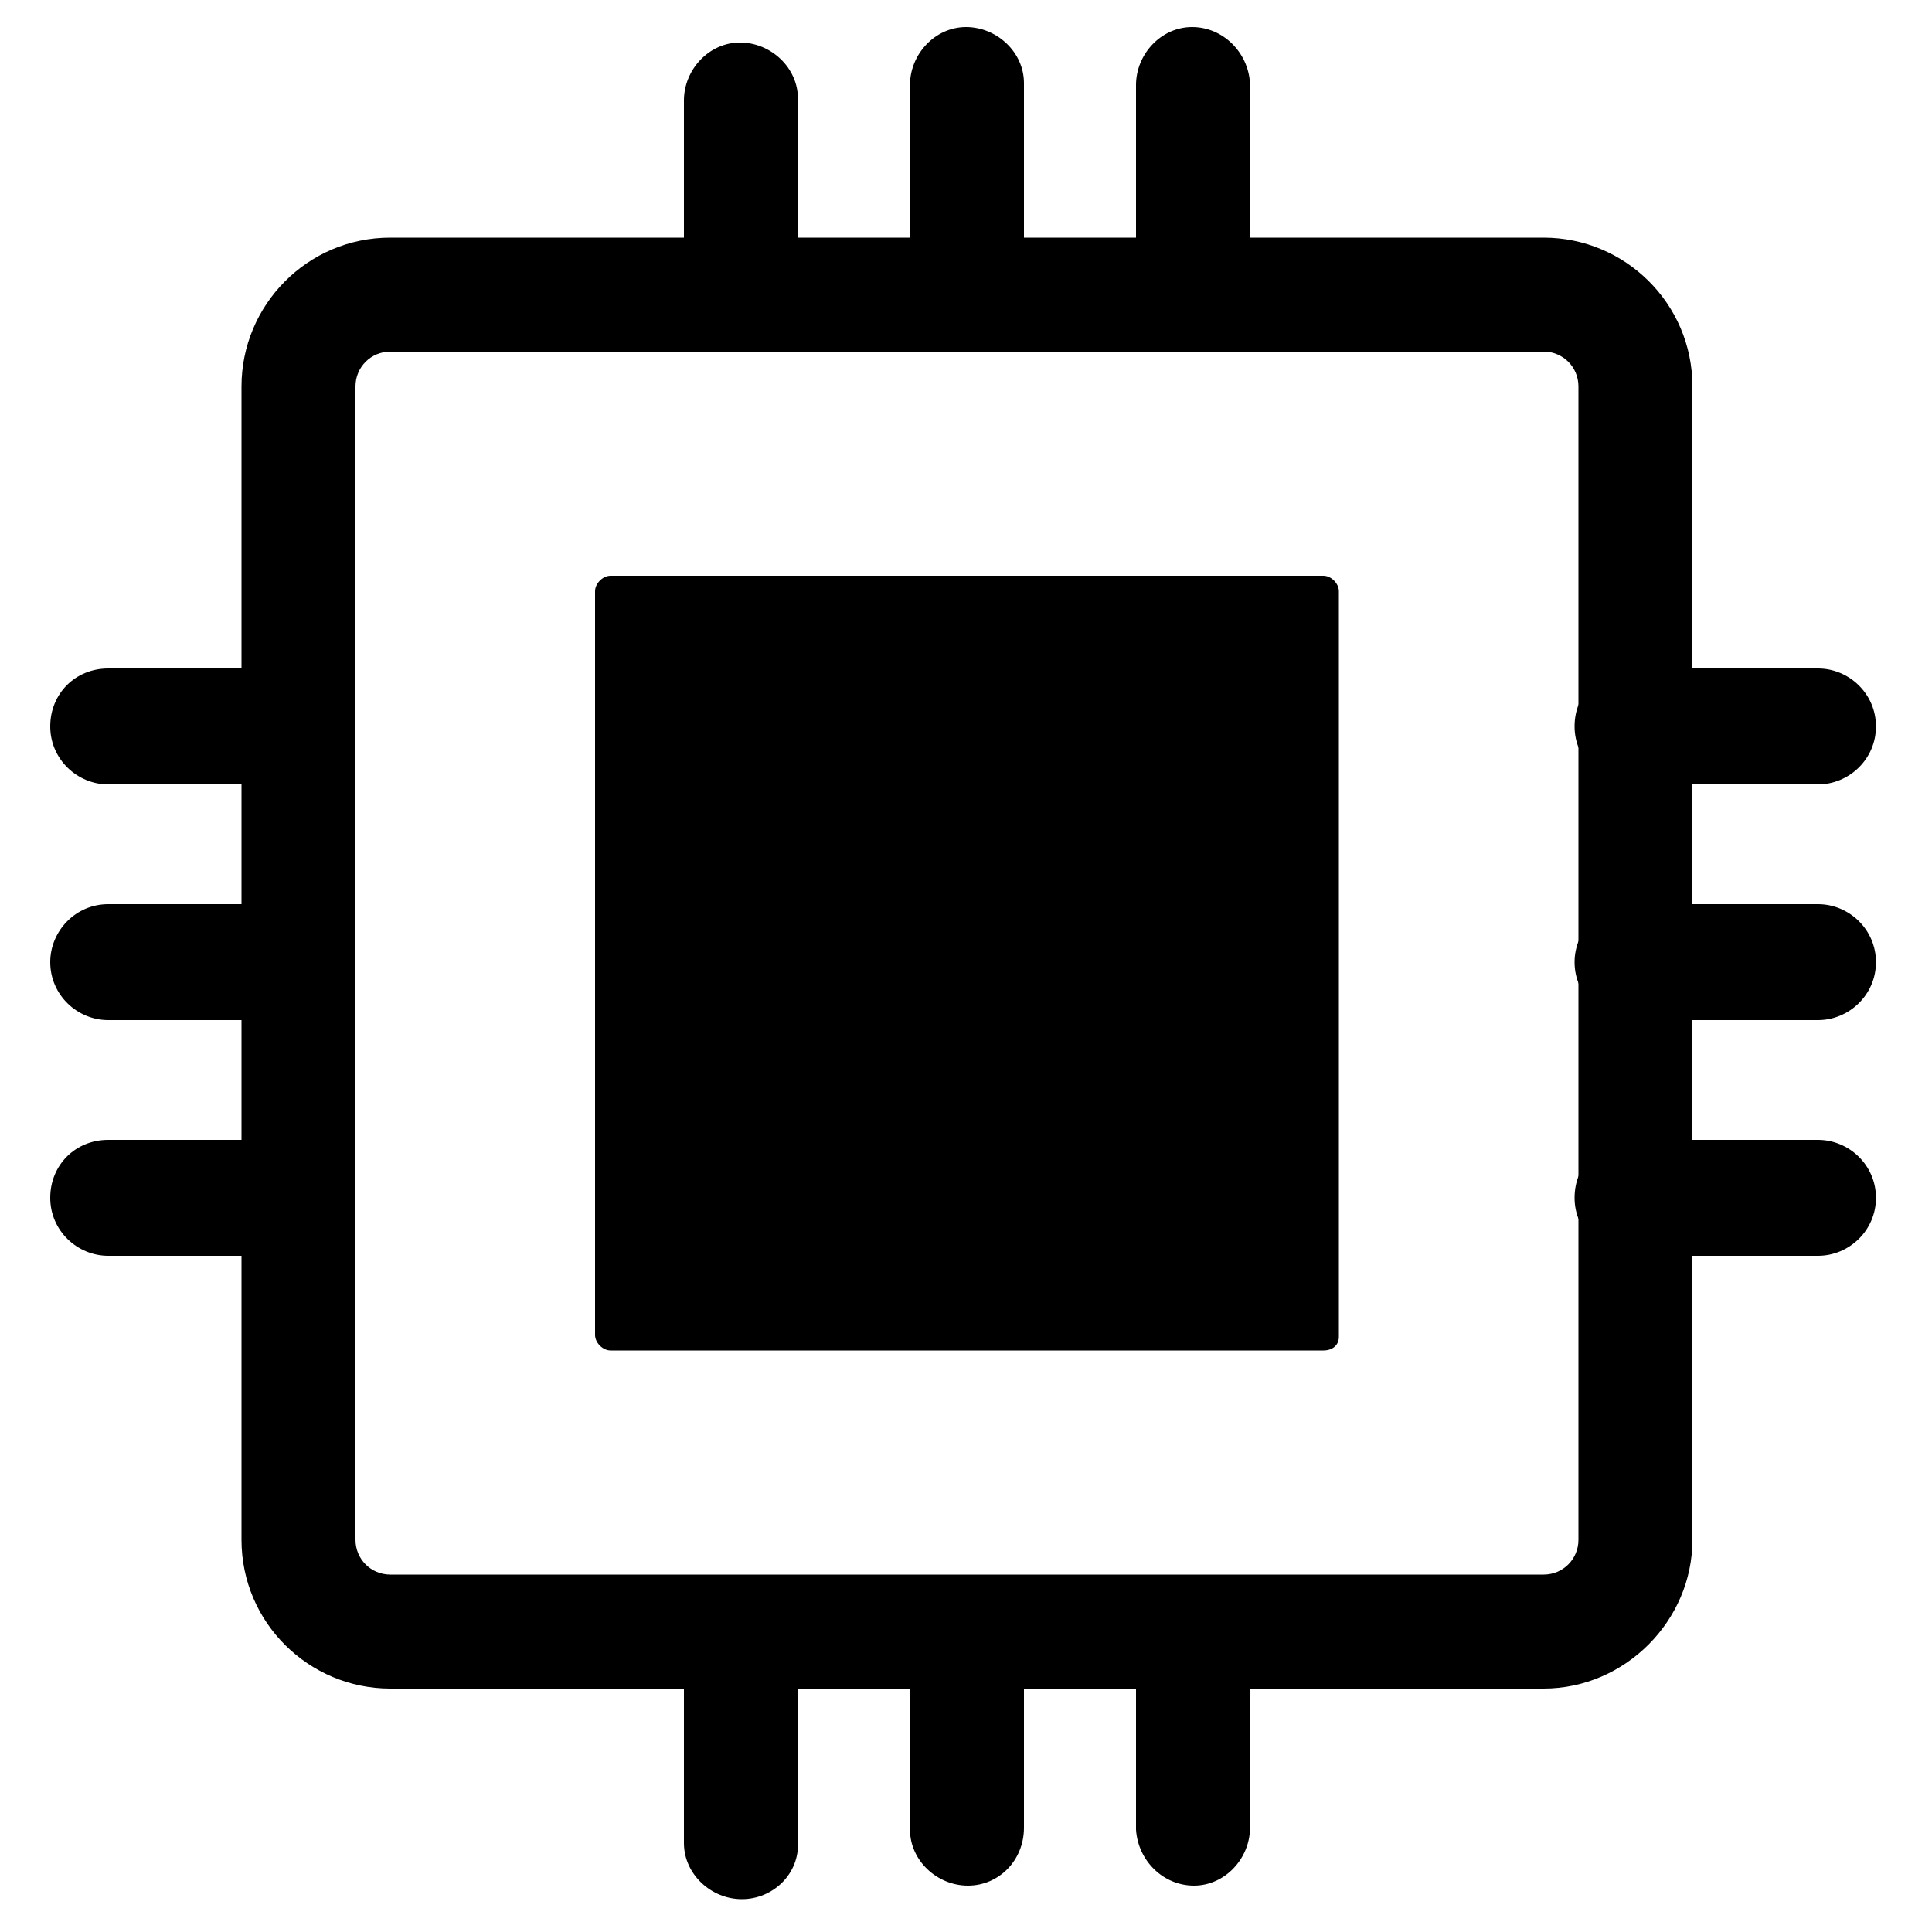 <svg class="icon" viewBox="0 0 1024 1024" xmlns="http://www.w3.org/2000/svg"  width="200" height="200">
    <path d="M818.176 894.976H206.848c-43.008 0-78.848-34.816-78.848-78.848V204.8c0-43.008 34.816-78.848 78.848-78.848h611.328c43.008 0 78.848 34.816 78.848 78.848v611.328c0 43.008-35.84 78.848-78.848 78.848zM206.848 186.368c-10.24 0-18.432 8.192-18.432 18.432v611.328c0 10.24 8.192 18.432 18.432 18.432h611.328c10.24 0 18.432-8.192 18.432-18.432V204.8c0-10.24-8.192-18.432-18.432-18.432H206.848z"></path>
    <path d="M701.44 715.776H323.584c-4.096 0-8.192-4.096-8.192-8.192V313.344c0-4.096 4.096-8.192 8.192-8.192h377.856c4.096 0 8.192 4.096 8.192 8.192v395.264c0 4.096-3.072 7.168-8.192 7.168z"></path>
    <path d="M631.808 643.072H393.216c-4.096 0-8.192-4.096-8.192-8.192V386.048c0-4.096 4.096-8.192 8.192-8.192h238.592c4.096 0 8.192 4.096 8.192 8.192V634.88c0 5.12-3.072 8.192-8.192 8.192zM963.584 415.744h-98.304c-16.384 0-30.72-13.312-30.72-30.72s13.312-30.72 30.72-30.72h98.304c16.384 0 30.72 13.312 30.72 30.72s-14.336 30.72-30.72 30.72zM963.584 540.672h-98.304c-16.384 0-30.72-13.312-30.72-30.72 0-16.384 13.312-30.72 30.72-30.72h98.304c16.384 0 30.72 13.312 30.72 30.72s-14.336 30.72-30.72 30.72zM963.584 665.6h-98.304c-16.384 0-30.72-13.312-30.72-30.72s13.312-30.72 30.72-30.72h98.304c16.384 0 30.72 13.312 30.72 30.72s-14.336 30.72-30.72 30.72zM632.832 999.424c-16.384 0-29.696-13.312-30.72-29.696v-102.4c0-16.384 13.312-30.72 29.696-30.72 16.384 0 29.696 13.312 30.72 29.696v102.4c0 16.384-13.312 30.72-29.696 30.72zM513.024 999.424c-16.384 0-30.72-13.312-30.72-29.696v-102.4c0-16.384 13.312-30.72 29.696-30.72 16.384 0 30.72 13.312 30.72 29.696v102.4c0 17.408-13.312 30.72-29.696 30.72zM393.216 1006.592c-16.384 0-30.72-13.312-30.72-29.696v-102.4c0-16.384 13.312-30.72 29.696-30.72 16.384 0 30.72 13.312 30.72 29.696v102.4c1.024 17.408-13.312 30.72-29.696 30.72z"></path>
    <path d="M632.832 177.152c-16.384 0-29.696-13.312-30.72-29.696v-102.4c0-16.384 13.312-30.72 29.696-30.72 16.384 0 29.696 13.312 30.72 29.696v102.4c0 17.408-13.312 30.72-29.696 30.72zM513.024 177.152c-16.384 0-30.72-13.312-30.72-29.696v-102.4c0-16.384 13.312-30.72 29.696-30.72 16.384 0 30.72 13.312 30.72 29.696v102.4c0 17.408-13.312 30.72-29.696 30.72zM393.216 185.344c-16.384 0-30.72-13.312-30.72-29.696v-102.4c0-16.384 13.312-30.72 29.696-30.72 16.384 0 30.72 13.312 30.72 29.696v102.4c1.024 16.384-13.312 30.72-29.696 30.72z"></path>
    <path d="M155.648 415.744H57.344c-16.384 0-30.72-13.312-30.72-30.72s13.312-30.72 30.72-30.72h98.304c16.384 0 30.72 13.312 30.72 30.72s-14.336 30.72-30.72 30.72zM155.648 540.672H57.344c-16.384 0-30.72-13.312-30.72-30.72 0-16.384 13.312-30.72 30.72-30.72h98.304c16.384 0 30.72 13.312 30.72 30.72s-14.336 30.72-30.72 30.72zM155.648 665.6H57.344c-16.384 0-30.72-13.312-30.72-30.72s13.312-30.72 30.72-30.72h98.304c16.384 0 30.72 13.312 30.72 30.72s-14.336 30.72-30.72 30.72z"></path>
</svg>